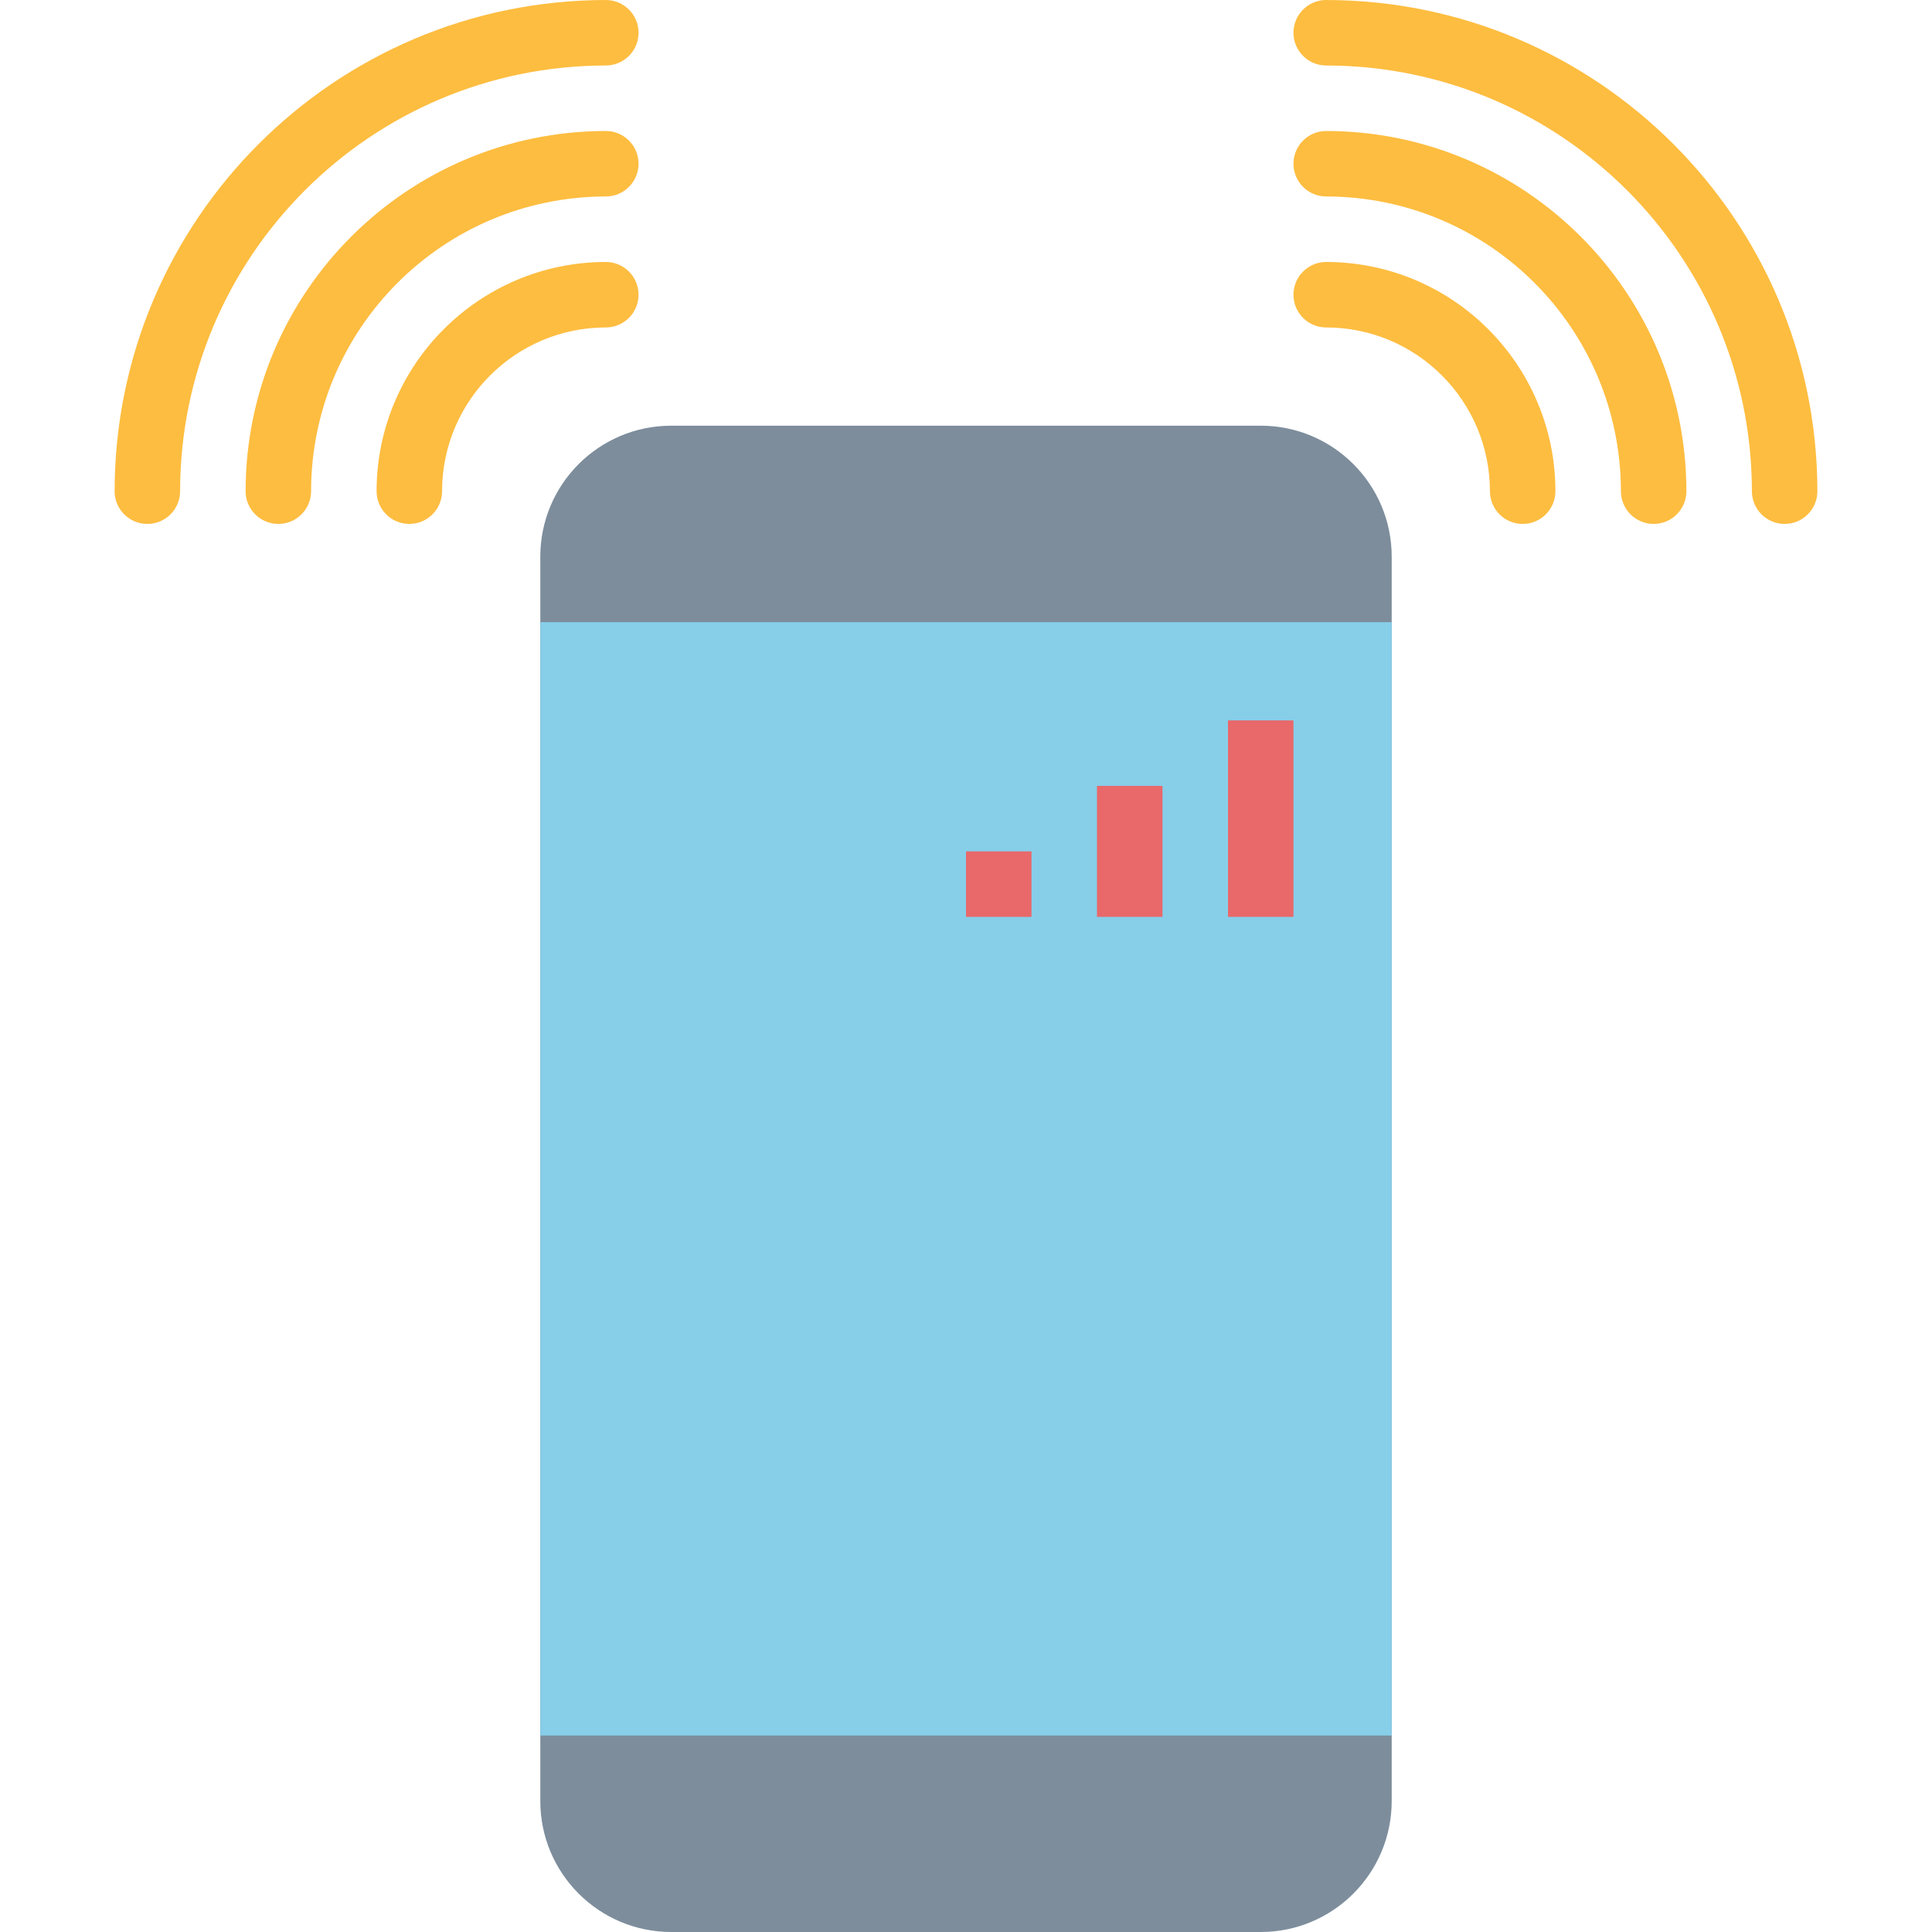 <?xml version="1.0" encoding="iso-8859-1"?>
<!-- Generator: Adobe Illustrator 19.0.0, SVG Export Plug-In . SVG Version: 6.00 Build 0)  -->
<svg version="1.1" id="Capa_1" xmlns="http://www.w3.org/2000/svg" xmlns:xlink="http://www.w3.org/1999/xlink" x="0px" y="0px"
	 viewBox="0 0 472 472" style="enable-background:new 0 0 472 472;" xml:space="preserve">
<path style="fill:#7D8D9C;" d="M164,104h144c17.673,0,32,14.327,32,32v304c0,17.673-14.327,32-32,32H164c-17.673,0-32-14.327-32-32
	V136C132,118.327,146.327,104,164,104z"/>
<path style="fill:#87CEE9;" d="M132,152h208v272H132V152z"/>
<g>
	<path style="fill:#FDBD40;" d="M372,128c-4.418,0-8-3.582-8-8c-0.026-22.08-17.92-39.974-40-40c-4.418,0-8-3.582-8-8s3.582-8,8-8
		c30.913,0.035,55.965,25.087,56,56C380,124.418,376.418,128,372,128z"/>
	<path style="fill:#FDBD40;" d="M404,128c-4.418,0-8-3.582-8-8c-0.044-39.746-32.254-71.956-72-72c-4.418,0-8-3.582-8-8s3.582-8,8-8
		c48.577,0.057,87.943,39.423,88,88C412,124.418,408.418,128,404,128z"/>
	<path style="fill:#FDBD40;" d="M436,128c-4.418,0-8-3.582-8-8c-0.066-57.41-46.59-103.934-104-104c-4.418,0-8-3.582-8-8
		s3.582-8,8-8c66.243,0.075,119.925,53.757,120,120C444,124.418,440.418,128,436,128z"/>
	<path style="fill:#FDBD40;" d="M100,128c-4.418,0-8-3.582-8-8c0.035-30.913,25.087-55.965,56-56c4.418,0,8,3.582,8,8s-3.582,8-8,8
		c-22.08,0.026-39.974,17.92-40,40C108,124.418,104.418,128,100,128z"/>
	<path style="fill:#FDBD40;" d="M68,128c-4.418,0-8-3.582-8-8c0.057-48.577,39.423-87.943,88-88c4.418,0,8,3.582,8,8s-3.582,8-8,8
		c-39.746,0.044-71.956,32.254-72,72C76,124.418,72.418,128,68,128z"/>
	<path style="fill:#FDBD40;" d="M36,128c-4.418,0-8-3.582-8-8C28.071,53.755,81.755,0.071,148,0c4.418,0,8,3.582,8,8s-3.582,8-8,8
		C90.59,16.066,44.066,62.59,44,120C44,124.418,40.418,128,36,128z"/>
</g>
<g>
	<path style="fill:#E9686A;" d="M300,176h16v48h-16V176z"/>
	<path style="fill:#E9686A;" d="M268,192h16v32h-16V192z"/>
	<path style="fill:#E9686A;" d="M236,208h16v16h-16V208z"/>
</g>
<g>
</g>
<g>
</g>
<g>
</g>
<g>
</g>
<g>
</g>
<g>
</g>
<g>
</g>
<g>
</g>
<g>
</g>
<g>
</g>
<g>
</g>
<g>
</g>
<g>
</g>
<g>
</g>
<g>
</g>
</svg>
